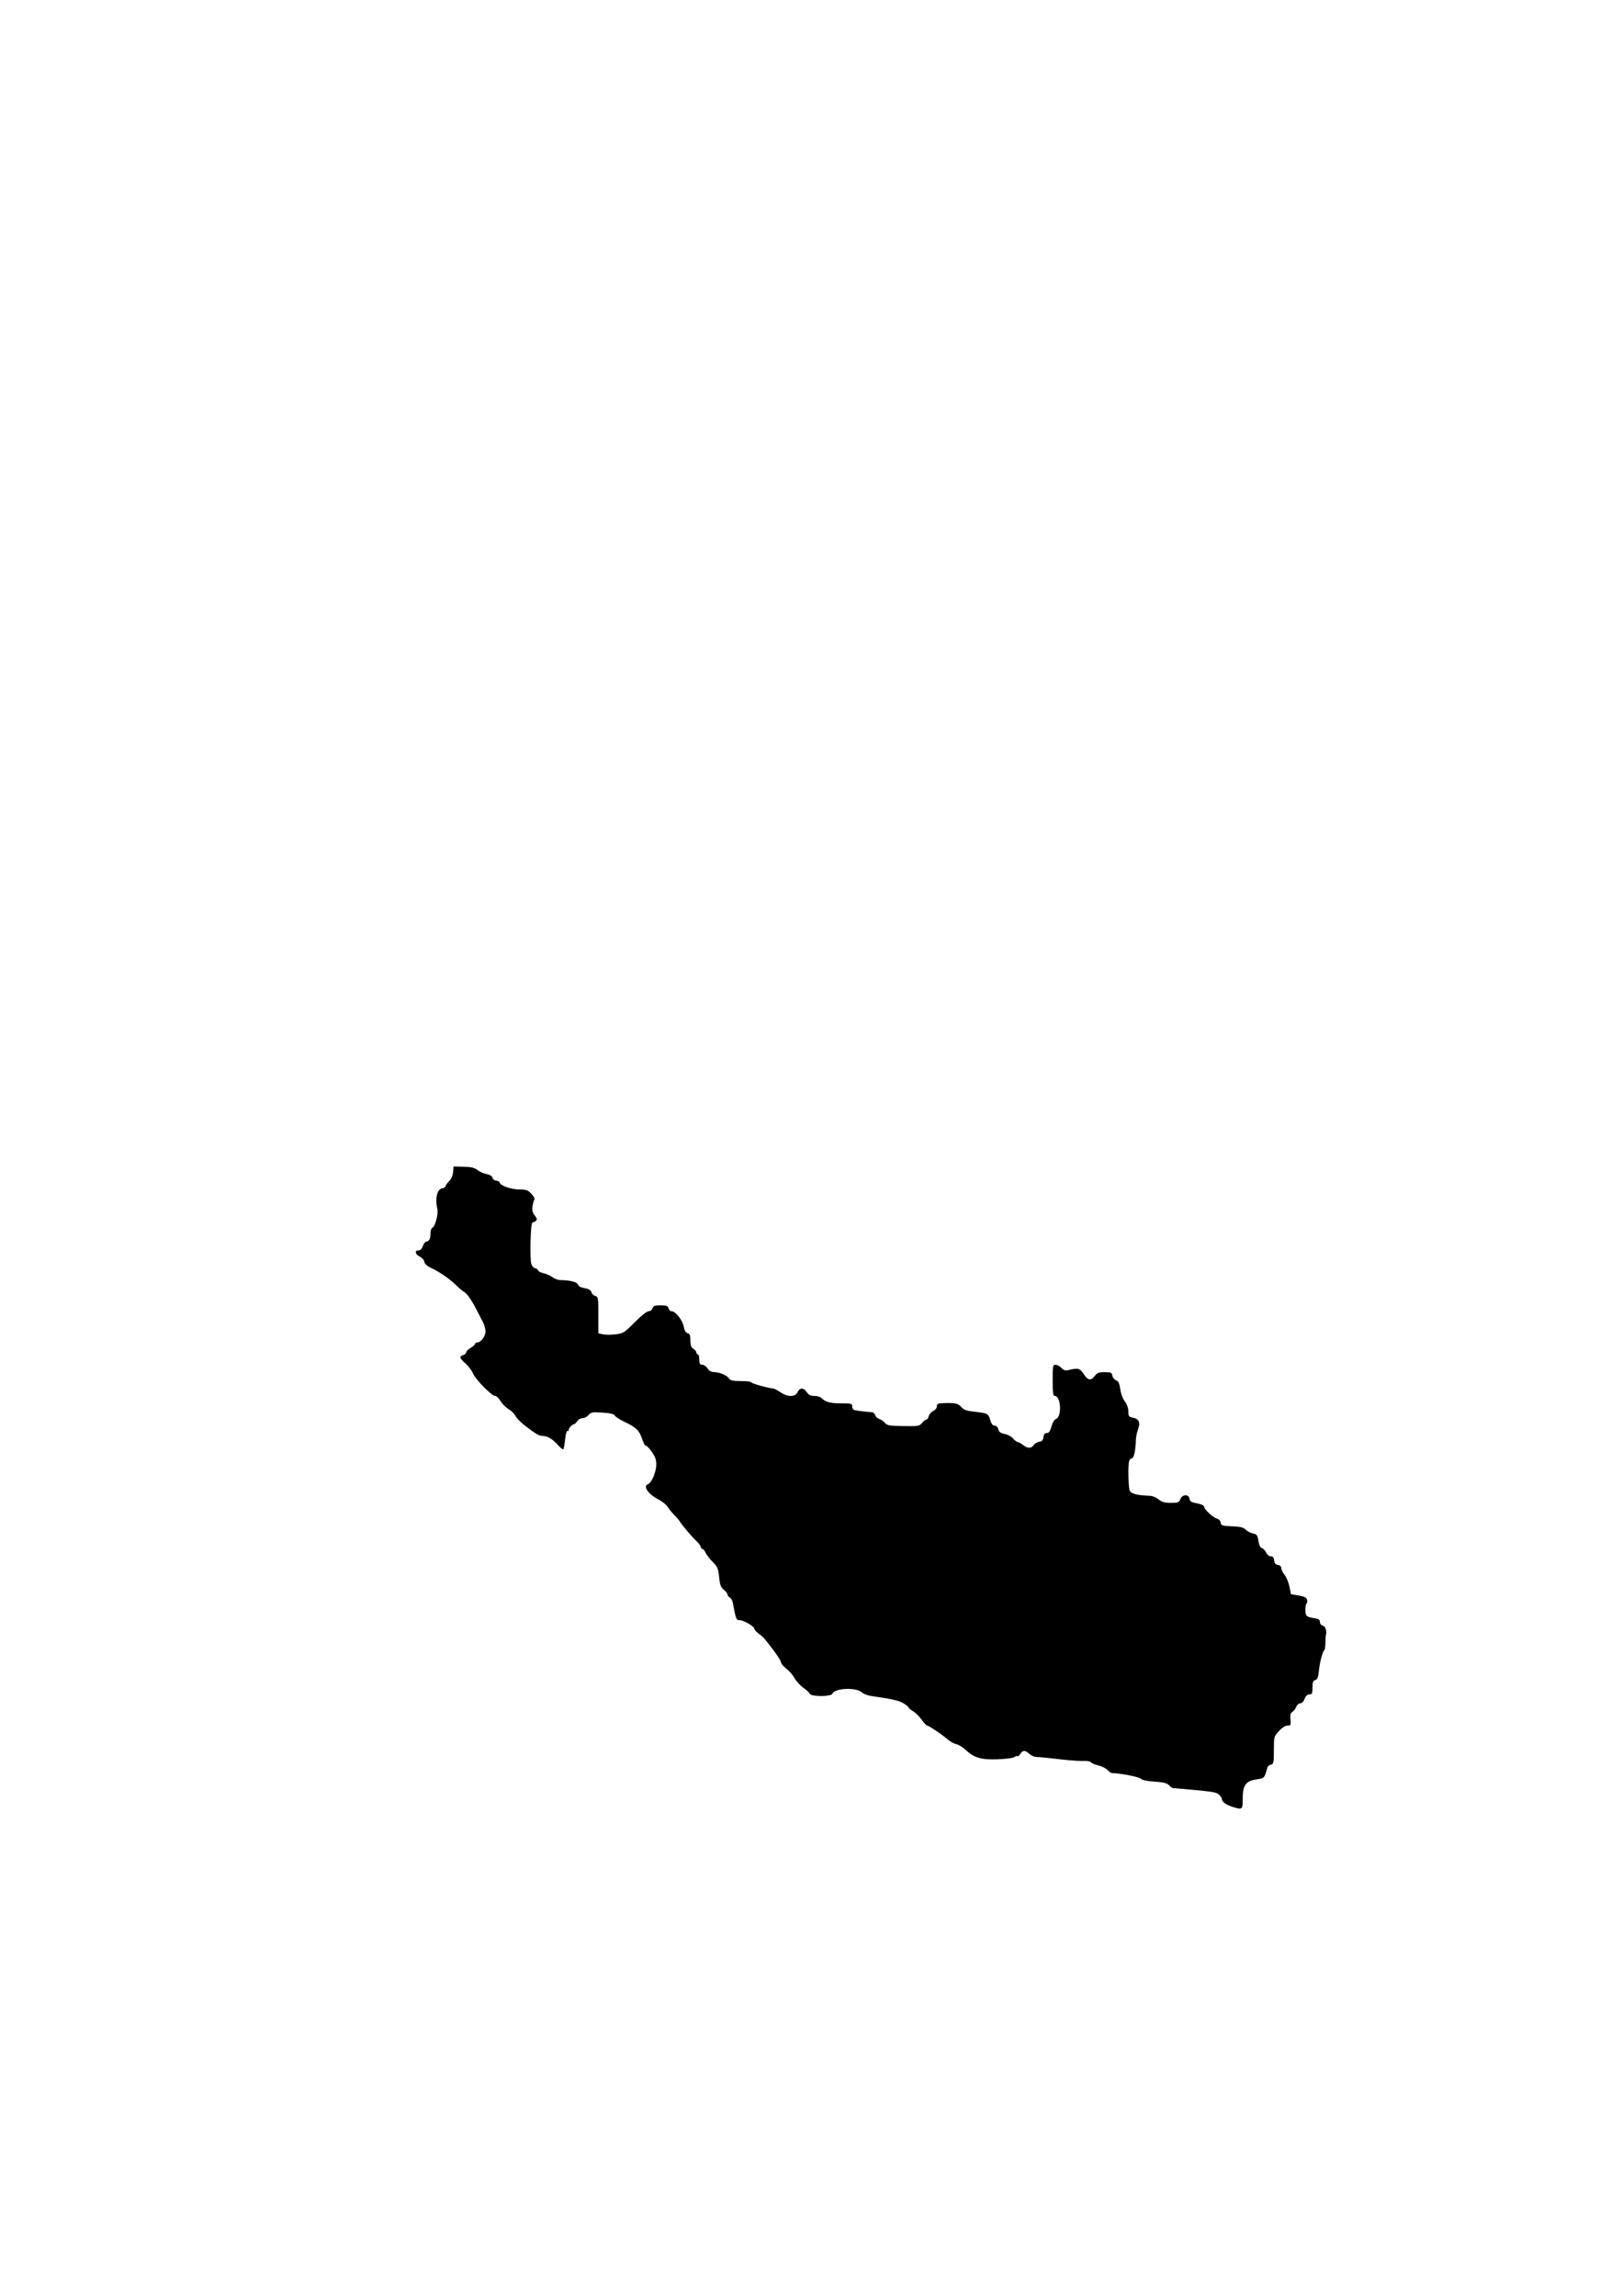 <?xml version="1.0" encoding="UTF-8" standalone="no"?>
<!-- Created with Inkscape (http://www.inkscape.org/) -->

<svg
   width="210mm"
   height="297mm"
   viewBox="0 0 210 297"
   version="1.1"
   id="svg1"
   xml:space="preserve"
   inkscape:version="1.4 (86a8ad7, 2024-10-11)"
   sodipodi:docname="Геленджик.svg"
   xmlns:inkscape="http://www.inkscape.org/namespaces/inkscape"
   xmlns:sodipodi="http://sodipodi.sourceforge.net/DTD/sodipodi-0.dtd"
   xmlns="http://www.w3.org/2000/svg"
   xmlns:svg="http://www.w3.org/2000/svg"><sodipodi:namedview
     id="namedview1"
     pagecolor="#ffffff"
     bordercolor="#000000"
     borderopacity="0.25"
     inkscape:showpageshadow="2"
     inkscape:pageopacity="0.0"
     inkscape:pagecheckerboard="0"
     inkscape:deskcolor="#d1d1d1"
     inkscape:document-units="mm"
     inkscape:zoom="0.68862935"
     inkscape:cx="356.50528"
     inkscape:cy="514.79072"
     inkscape:window-width="1920"
     inkscape:window-height="991"
     inkscape:window-x="-9"
     inkscape:window-y="-9"
     inkscape:window-maximized="1"
     inkscape:current-layer="layer1" /><defs
     id="defs1" /><g
     inkscape:label="Слой 1"
     inkscape:groupmode="layer"
     id="layer1"><path
       style="fill:#000000;stroke-width:0.192"
       d="m 159.429,233.728 c -0.798,-0.253 -1.324,-0.643 -1.324,-0.982 0,-0.129 -0.175,-0.394 -0.39,-0.588 -0.374,-0.339 -0.765,-0.394 -5.99,-0.848 -0.075,-0.007 -0.291,-0.174 -0.48,-0.372 -0.259,-0.271 -0.711,-0.383 -1.834,-0.451 -0.985,-0.06 -1.604,-0.195 -1.827,-0.397 -0.266,-0.24 -2.743,-0.713 -3.738,-0.713 -0.082,0 -0.334,-0.185 -0.56,-0.411 -0.226,-0.226 -0.764,-0.49 -1.196,-0.587 -0.432,-0.097 -0.847,-0.275 -0.921,-0.396 -0.075,-0.121 -0.486,-0.199 -0.913,-0.174 -0.428,0.025 -1.665,-0.056 -2.751,-0.179 -2.075,-0.237 -2.744,-0.303 -3.474,-0.342 -0.244,-0.013 -0.63,-0.197 -0.856,-0.408 -0.527,-0.491 -0.849,-0.486 -1.164,0.019 -0.138,0.222 -0.303,0.352 -0.365,0.29 -0.062,-0.062 -0.236,-0.011 -0.386,0.113 -0.156,0.13 -1.094,0.253 -2.192,0.29 -2.164,0.071 -3.033,-0.189 -4.155,-1.244 -0.346,-0.326 -0.879,-0.647 -1.184,-0.714 -0.305,-0.067 -0.8,-0.338 -1.099,-0.602 -0.702,-0.618 -2.454,-1.801 -2.678,-1.806 -0.095,-0.002 -0.414,-0.345 -0.709,-0.762 -0.295,-0.417 -0.792,-0.909 -1.105,-1.094 -0.313,-0.185 -0.568,-0.396 -0.568,-0.471 0,-0.074 -0.29,-0.315 -0.645,-0.534 -0.594,-0.367 -1.439,-0.563 -4.082,-0.945 -0.54,-0.078 -1.121,-0.281 -1.291,-0.452 -0.716,-0.716 -3.566,-0.606 -3.855,0.149 -0.148,0.386 -2.774,0.385 -2.922,-0.001 -0.057,-0.15 -0.428,-0.497 -0.825,-0.771 -0.396,-0.275 -0.908,-0.833 -1.137,-1.241 -0.229,-0.408 -0.72,-0.973 -1.09,-1.256 -0.37,-0.282 -0.673,-0.645 -0.673,-0.806 0,-0.161 -0.475,-0.913 -1.056,-1.671 -1.222,-1.596 -1.182,-1.552 -1.874,-2.068 -0.291,-0.217 -0.529,-0.497 -0.53,-0.621 -0.002,-0.289 -1.395,-1.091 -1.897,-1.091 -0.436,0 -0.468,-0.084 -0.887,-2.296 -0.049,-0.259 -0.22,-0.544 -0.381,-0.634 -0.16,-0.09 -0.292,-0.264 -0.292,-0.387 0,-0.123 -0.217,-0.4 -0.482,-0.615 -0.392,-0.318 -0.505,-0.625 -0.606,-1.64 -0.11,-1.1 -0.208,-1.333 -0.825,-1.954 -0.385,-0.388 -0.802,-0.928 -0.926,-1.201 -0.124,-0.272 -0.314,-0.495 -0.422,-0.495 -0.108,0 -0.196,-0.109 -0.196,-0.241 0,-0.133 -0.281,-0.507 -0.624,-0.832 -0.636,-0.602 -1.838,-2.025 -2.132,-2.524 -0.089,-0.152 -0.395,-0.507 -0.68,-0.788 -0.284,-0.282 -0.666,-0.749 -0.849,-1.038 -0.182,-0.289 -0.698,-0.712 -1.145,-0.939 -1.387,-0.704 -2.1,-1.747 -1.383,-2.022 0.462,-0.177 1.05,-1.59 1.05,-2.521 0,-0.641 -0.146,-1.048 -0.605,-1.687 -0.332,-0.463 -0.671,-0.801 -0.752,-0.75 -0.081,0.05 -0.288,-0.329 -0.458,-0.843 -0.372,-1.121 -0.807,-1.549 -2.265,-2.229 -0.606,-0.283 -1.178,-0.651 -1.272,-0.817 -0.122,-0.219 -0.57,-0.328 -1.617,-0.395 -1.302,-0.084 -1.482,-0.052 -1.797,0.315 -0.192,0.225 -0.546,0.408 -0.786,0.408 -0.24,0 -0.544,0.173 -0.676,0.384 -0.132,0.211 -0.312,0.384 -0.4,0.384 -0.233,0 -0.709,0.514 -0.709,0.766 0,0.119 -0.074,0.171 -0.165,0.115 -0.091,-0.056 -0.221,0.429 -0.289,1.078 -0.068,0.649 -0.173,1.23 -0.235,1.291 -0.061,0.061 -0.382,-0.191 -0.712,-0.561 -0.677,-0.758 -1.33,-1.149 -1.935,-1.159 -0.494,-0.008 -0.867,-0.221 -2.261,-1.29 -0.586,-0.449 -1.164,-1.035 -1.286,-1.302 -0.122,-0.267 -0.519,-0.662 -0.884,-0.877 -0.364,-0.215 -0.837,-0.688 -1.052,-1.051 -0.214,-0.363 -0.525,-0.66 -0.691,-0.66 -0.452,0 -2.53,-2.108 -2.862,-2.902 -0.159,-0.381 -0.596,-0.962 -0.971,-1.291 -0.778,-0.683 -0.842,-0.917 -0.297,-1.09 0.211,-0.067 0.384,-0.227 0.384,-0.356 0,-0.129 0.259,-0.387 0.576,-0.574 0.317,-0.187 0.576,-0.422 0.576,-0.522 0,-0.1 0.126,-0.181 0.281,-0.181 0.467,0 1.064,-0.802 1.064,-1.429 -1.6e-4,-0.323 -0.151,-0.873 -0.336,-1.22 -0.185,-0.348 -0.667,-1.272 -1.072,-2.053 -0.405,-0.782 -0.967,-1.57 -1.249,-1.752 -0.282,-0.182 -0.693,-0.512 -0.912,-0.732 -0.955,-0.959 -2.26,-1.883 -3.454,-2.444 -0.546,-0.257 -0.85,-0.532 -0.889,-0.805 -0.033,-0.228 -0.297,-0.528 -0.588,-0.667 -0.604,-0.288 -0.709,-0.808 -0.163,-0.808 0.233,0 0.438,-0.208 0.566,-0.576 0.111,-0.317 0.326,-0.576 0.479,-0.576 0.33,0 0.511,-0.406 0.511,-1.148 0,-0.297 0.108,-0.582 0.24,-0.633 0.346,-0.133 0.786,-1.782 0.64,-2.4 -0.325,-1.38 -0.038,-2.598 0.637,-2.7 0.222,-0.034 0.403,-0.146 0.403,-0.249 0,-0.103 0.211,-0.398 0.468,-0.656 0.293,-0.293 0.491,-0.74 0.528,-1.192 l 0.06,-0.723 1.291,0.029 c 0.984,0.022 1.411,0.124 1.796,0.427 0.278,0.219 0.811,0.455 1.184,0.525 0.431,0.081 0.712,0.257 0.771,0.485 0.051,0.197 0.259,0.358 0.462,0.358 0.202,0 0.415,0.123 0.473,0.273 0.162,0.422 1.513,0.879 2.595,0.879 0.832,0 1.053,0.083 1.505,0.566 0.291,0.311 0.467,0.636 0.39,0.72 -0.076,0.085 -0.187,0.474 -0.246,0.866 -0.082,0.542 -0.013,0.832 0.292,1.22 0.399,0.507 0.34,0.68 -0.309,0.908 -0.25,0.088 -0.364,4.771 -0.131,5.385 0.108,0.284 0.319,0.516 0.469,0.516 0.15,0 0.317,0.117 0.372,0.261 0.055,0.143 0.374,0.316 0.709,0.383 0.335,0.067 0.853,0.295 1.151,0.508 0.298,0.212 0.754,0.386 1.014,0.386 1.23,0 2.225,0.249 2.311,0.579 0.058,0.222 0.357,0.385 0.862,0.47 0.547,0.092 0.802,0.243 0.874,0.515 0.055,0.212 0.28,0.432 0.499,0.489 0.376,0.098 0.398,0.238 0.398,2.468 v 2.364 l 0.596,0.131 c 0.328,0.072 1.069,0.072 1.646,-1.9e-4 0.988,-0.123 1.133,-0.215 2.461,-1.557 0.827,-0.835 1.572,-1.425 1.799,-1.425 0.219,0 0.441,-0.167 0.509,-0.384 0.1,-0.314 0.291,-0.384 1.047,-0.384 0.764,0 0.943,0.067 1.026,0.384 0.055,0.211 0.239,0.384 0.409,0.384 0.495,0 1.422,1.182 1.562,1.993 0.086,0.501 0.247,0.775 0.492,0.839 0.287,0.075 0.363,0.273 0.363,0.935 0,0.632 0.095,0.9 0.384,1.08 0.211,0.132 0.384,0.349 0.384,0.482 0,0.133 0.086,0.242 0.192,0.242 0.106,0 0.192,0.303 0.192,0.672 0,0.542 0.074,0.672 0.38,0.672 0.209,0 0.521,0.216 0.694,0.48 0.224,0.343 0.487,0.481 0.917,0.481 0.676,0.001 1.675,0.46 1.908,0.877 0.11,0.197 0.531,0.275 1.489,0.275 0.734,0 1.335,0.072 1.335,0.161 0,0.143 2.341,0.8 2.853,0.8 0.112,0 0.523,0.216 0.912,0.48 0.956,0.649 1.93,0.649 2.226,0 0.28,-0.614 0.794,-0.614 1.196,0 0.234,0.357 0.483,0.48 0.969,0.48 0.36,0 0.77,0.116 0.912,0.258 0.538,0.538 1.134,0.703 2.543,0.703 1.333,0 1.453,0.032 1.453,0.39 0,0.215 0.108,0.426 0.24,0.469 0.253,0.083 1.743,0.267 2.292,0.284 0.178,0.005 0.377,0.178 0.442,0.384 0.065,0.206 0.309,0.431 0.541,0.501 0.232,0.07 0.557,0.296 0.721,0.502 0.259,0.327 0.568,0.381 2.37,0.412 1.939,0.034 2.094,0.008 2.422,-0.396 0.193,-0.238 0.443,-0.432 0.556,-0.432 0.113,0 0.257,-0.205 0.32,-0.456 0.063,-0.251 0.324,-0.552 0.58,-0.668 0.269,-0.123 0.465,-0.376 0.465,-0.6 0,-0.331 0.135,-0.393 0.913,-0.418 1.491,-0.049 1.853,0.033 2.257,0.509 0.283,0.333 0.663,0.484 1.441,0.573 1.997,0.228 2.039,0.248 2.285,1.07 0.158,0.529 0.335,0.759 0.583,0.759 0.217,0 0.402,0.183 0.474,0.472 0.089,0.355 0.29,0.504 0.813,0.602 0.382,0.072 0.872,0.335 1.09,0.585 0.217,0.25 0.488,0.456 0.601,0.459 0.113,0.002 0.422,0.173 0.686,0.38 0.61,0.477 1.062,0.483 1.387,0.019 0.141,-0.201 0.47,-0.395 0.731,-0.432 0.355,-0.05 0.491,-0.201 0.536,-0.595 0.043,-0.374 0.17,-0.528 0.433,-0.528 0.277,0 0.429,-0.214 0.595,-0.832 0.139,-0.519 0.374,-0.899 0.624,-1.009 0.759,-0.333 0.597,-2.962 -0.182,-2.962 -0.229,0 -0.281,-0.374 -0.281,-2.017 0,-1.876 0.026,-2.017 0.377,-2.017 0.207,0 0.548,0.184 0.757,0.409 0.292,0.313 0.506,0.378 0.92,0.277 1.227,-0.3 1.476,-0.235 1.962,0.515 0.545,0.841 0.94,0.907 1.44,0.24 0.297,-0.395 0.524,-0.48 1.281,-0.48 0.808,0 0.928,0.053 0.982,0.432 0.034,0.238 0.25,0.515 0.481,0.616 0.321,0.141 0.45,0.413 0.549,1.153 0.074,0.557 0.324,1.228 0.589,1.58 0.286,0.381 0.46,0.872 0.46,1.302 0,0.615 0.064,0.703 0.583,0.807 0.801,0.16 0.992,0.598 0.663,1.521 -0.148,0.415 -0.272,1.023 -0.277,1.351 -0.017,1.229 -0.256,2.38 -0.494,2.38 -0.133,0 -0.294,0.137 -0.358,0.304 -0.19,0.494 -0.133,3.533 0.073,3.918 0.195,0.364 1.018,0.575 2.404,0.617 0.498,0.015 0.959,0.181 1.311,0.474 0.423,0.351 0.774,0.451 1.59,0.451 0.94,0 1.065,-0.049 1.229,-0.48 0.245,-0.643 1.098,-0.679 1.187,-0.049 0.05,0.348 0.236,0.463 0.974,0.597 0.552,0.101 0.913,0.268 0.913,0.424 0,0.349 1.147,1.412 1.67,1.548 0.239,0.062 0.447,0.289 0.48,0.524 0.053,0.375 0.193,0.42 1.46,0.471 1.092,0.044 1.486,0.141 1.783,0.438 0.21,0.21 0.634,0.432 0.944,0.494 0.491,0.098 0.578,0.218 0.687,0.948 0.083,0.551 0.239,0.872 0.46,0.942 0.184,0.058 0.432,0.321 0.551,0.583 0.123,0.271 0.379,0.477 0.593,0.477 0.267,0 0.393,0.153 0.436,0.528 0.043,0.378 0.184,0.546 0.493,0.59 0.265,0.038 0.432,0.195 0.432,0.406 0,0.19 0.195,0.591 0.432,0.892 0.238,0.301 0.519,0.982 0.624,1.515 l 0.192,0.968 0.993,0.168 c 0.708,0.12 1.019,0.268 1.084,0.517 0.05,0.192 0.041,0.399 -0.021,0.461 -0.178,0.178 -0.255,0.929 -0.141,1.387 0.081,0.327 0.296,0.449 0.968,0.55 0.689,0.103 0.864,0.206 0.864,0.51 0,0.219 0.163,0.423 0.384,0.481 0.354,0.092 0.535,0.715 0.379,1.304 -0.028,0.106 -0.052,0.538 -0.054,0.961 -0.002,0.423 -0.054,0.812 -0.117,0.864 -0.241,0.203 -0.596,1.513 -0.713,2.637 -0.097,0.923 -0.199,1.194 -0.481,1.268 -0.284,0.074 -0.358,0.276 -0.358,0.976 0,0.767 -0.053,0.882 -0.401,0.882 -0.269,0 -0.472,0.19 -0.618,0.576 -0.131,0.347 -0.355,0.576 -0.564,0.576 -0.191,0 -0.426,0.209 -0.524,0.465 -0.097,0.256 -0.321,0.546 -0.498,0.645 -0.242,0.136 -0.303,0.377 -0.246,0.976 0.07,0.733 0.039,0.796 -0.384,0.796 -0.284,0 -0.707,0.271 -1.11,0.71 -0.64,0.699 -0.65,0.737 -0.65,2.475 0,1.602 -0.035,1.774 -0.383,1.865 -0.211,0.055 -0.415,0.216 -0.454,0.359 -0.385,1.406 -0.382,1.402 -1.376,1.544 -1.413,0.201 -1.821,0.755 -1.821,2.472 0,1.482 -0.023,1.5 -1.366,1.074 z"
       id="path9" /></g></svg>
